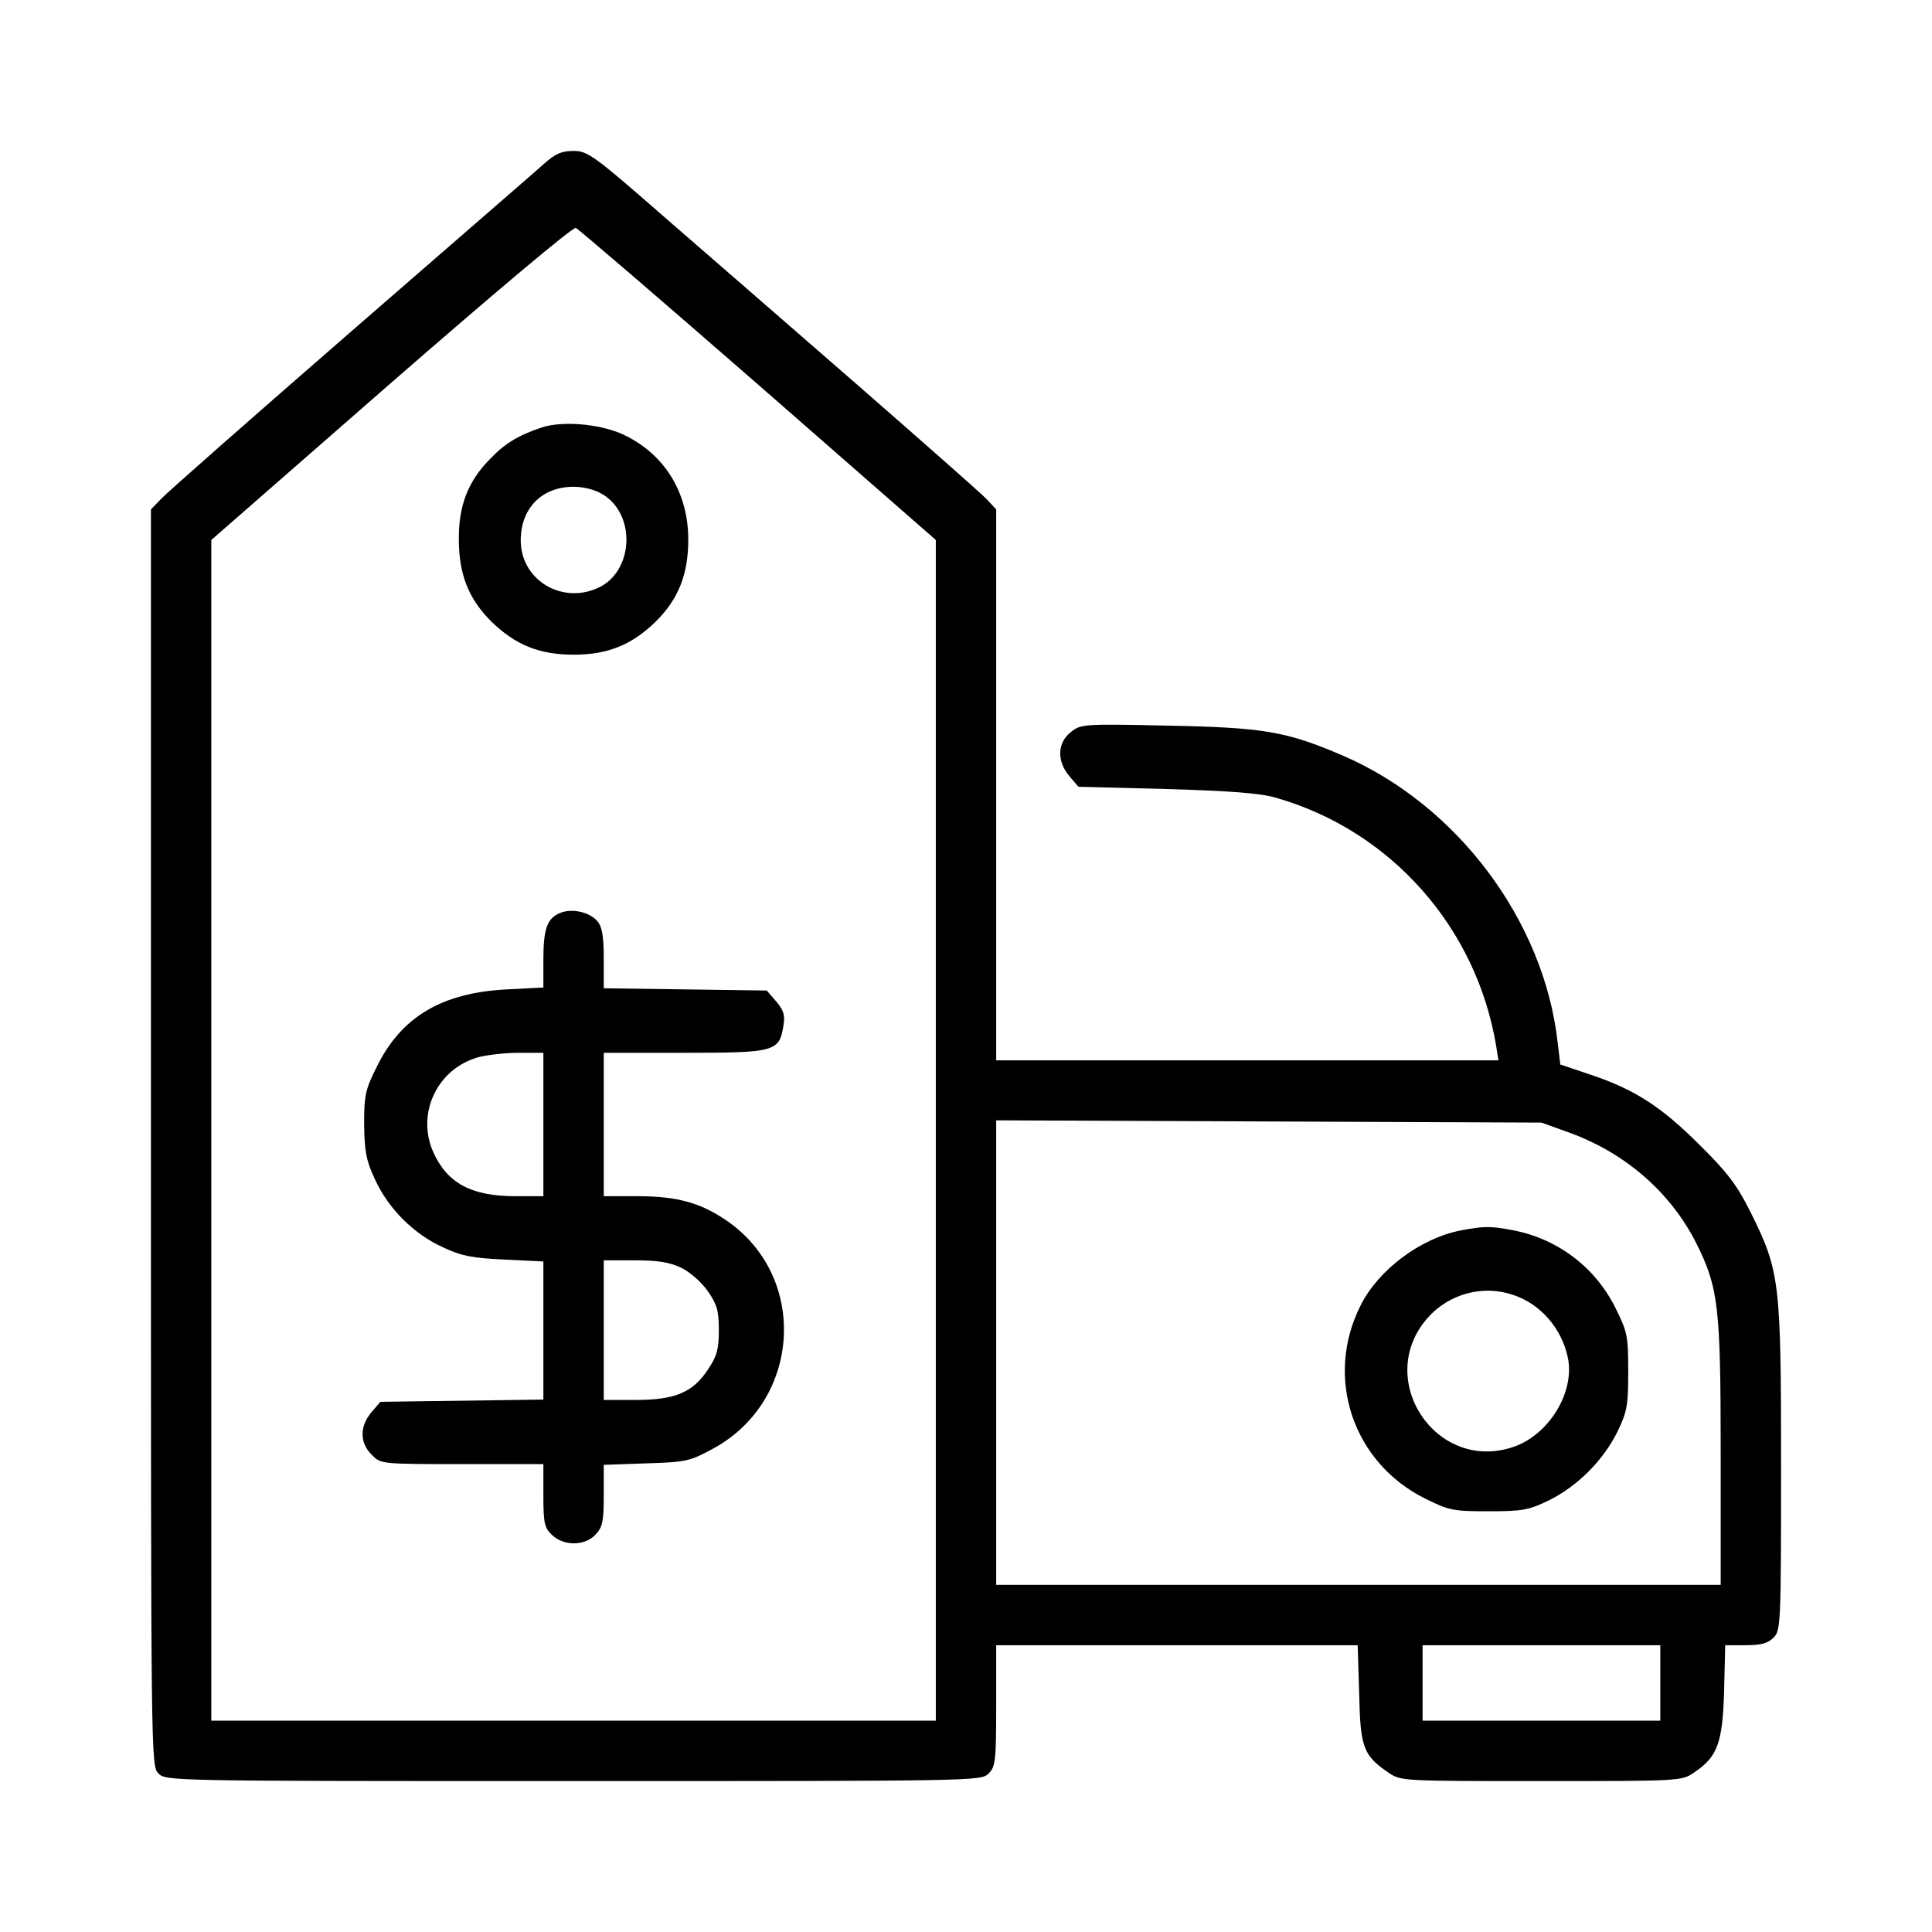 <?xml version="1.0" standalone="no"?>
<!DOCTYPE svg PUBLIC "-//W3C//DTD SVG 20010904//EN"
 "http://www.w3.org/TR/2001/REC-SVG-20010904/DTD/svg10.dtd">
<svg version="1.0" xmlns="http://www.w3.org/2000/svg"
 width="512pt" height="512pt" viewBox="0 0 512 512"
 preserveAspectRatio="xMidYMid meet">
<g transform="translate(0,512) scale(0.1,-0.1)"
fill="#000000" stroke="none">
<path d="M1443 4687 c-21 -19 -252 -219 -513 -446 -261 -227 -487 -426 -502
-442 l-28 -29 0 -1665 c0 -1652 0 -1665 20 -1685 20 -20 33 -20 1100 -20 1067
0 1080 0 1100 20 18 18 20 33 20 180 l0 160 479 0 479 0 4 -129 c3 -143 11
-163 78 -209 33 -22 36 -22 405 -22 369 0 372 0 405 23 61 41 75 77 79 214 l3
123 54 0 c41 0 59 5 74 20 19 19 20 33 20 453 0 494 -3 518 -82 677 -34 68
-60 103 -133 175 -102 102 -173 148 -290 187 l-80 27 -7 58 c-36 323 -266 629
-568 760 -151 65 -211 75 -465 80 -224 5 -231 4 -257 -17 -36 -28 -38 -77 -4
-117 l24 -28 234 -6 c169 -5 248 -11 289 -23 305 -87 532 -344 584 -658 l6
-38 -666 0 -665 0 0 730 0 730 -27 29 c-16 16 -170 152 -343 303 -173 151
-404 351 -513 446 -184 161 -200 172 -237 172 -31 0 -48 -7 -77 -33z m567
-587 l470 -411 0 -1565 0 -1564 -960 0 -960 0 0 1564 0 1565 476 416 c272 237
482 414 490 411 7 -3 225 -190 484 -416z m2150 -1982 c148 -54 267 -158 335
-292 59 -118 65 -167 65 -558 l0 -348 -960 0 -960 0 0 615 0 616 723 -3 722
-3 75 -27z m240 -1458 l0 -100 -315 0 -315 0 0 100 0 100 315 0 315 0 0 -100z"/>
<path d="M1435 3987 c-62 -21 -97 -42 -137 -84 -58 -59 -83 -124 -82 -213 0
-92 26 -158 87 -218 63 -61 126 -87 217 -87 91 0 154 26 217 87 61 60 87 126
87 218 0 128 -66 231 -178 281 -61 26 -157 34 -211 16z m162 -177 c87 -52 83
-198 -6 -245 -98 -50 -211 16 -211 123 0 85 56 142 140 142 27 0 58 -8 77 -20z"/>
<path d="M1483 2700 c-33 -14 -43 -42 -43 -123 l0 -74 -97 -5 c-173 -9 -280
-73 -345 -206 -30 -60 -33 -75 -33 -152 1 -71 5 -95 29 -146 35 -77 103 -145
181 -180 49 -23 78 -28 162 -32 l103 -5 0 -183 0 -183 -216 -3 -216 -3 -24
-28 c-31 -37 -31 -81 1 -112 24 -25 24 -25 240 -25 l215 0 0 -83 c0 -74 3 -86
23 -105 32 -30 87 -29 115 1 19 20 22 35 22 104 l0 81 113 4 c105 3 116 6 175
38 235 126 256 455 38 605 -70 48 -132 65 -238 65 l-88 0 0 190 0 190 214 0
c240 0 251 3 262 71 5 29 1 41 -19 65 l-25 29 -216 3 -216 3 0 78 c0 60 -4 84
-17 100 -21 24 -68 35 -100 21z m-43 -560 l0 -190 -75 0 c-115 0 -179 34 -216
115 -45 98 4 214 108 250 21 8 71 14 111 15 l72 0 0 -190z m366 -380 c24 -12
54 -39 70 -62 24 -35 29 -51 29 -103 0 -50 -5 -69 -28 -103 -40 -62 -88 -82
-192 -82 l-85 0 0 185 0 185 82 0 c62 0 92 -5 124 -20z"/>
<path d="M3870 1859 c-106 -21 -217 -104 -264 -198 -97 -191 -21 -418 172
-513 62 -31 74 -33 167 -33 90 0 106 3 160 29 76 38 143 105 181 181 26 54 29
70 29 160 0 93 -2 105 -33 167 -53 109 -155 186 -274 208 -58 11 -76 11 -138
-1z m141 -171 c72 -24 128 -89 144 -166 19 -92 -51 -206 -146 -237 -204 -68
-368 180 -226 342 57 65 148 89 228 61z"/>
</g>
</svg>
